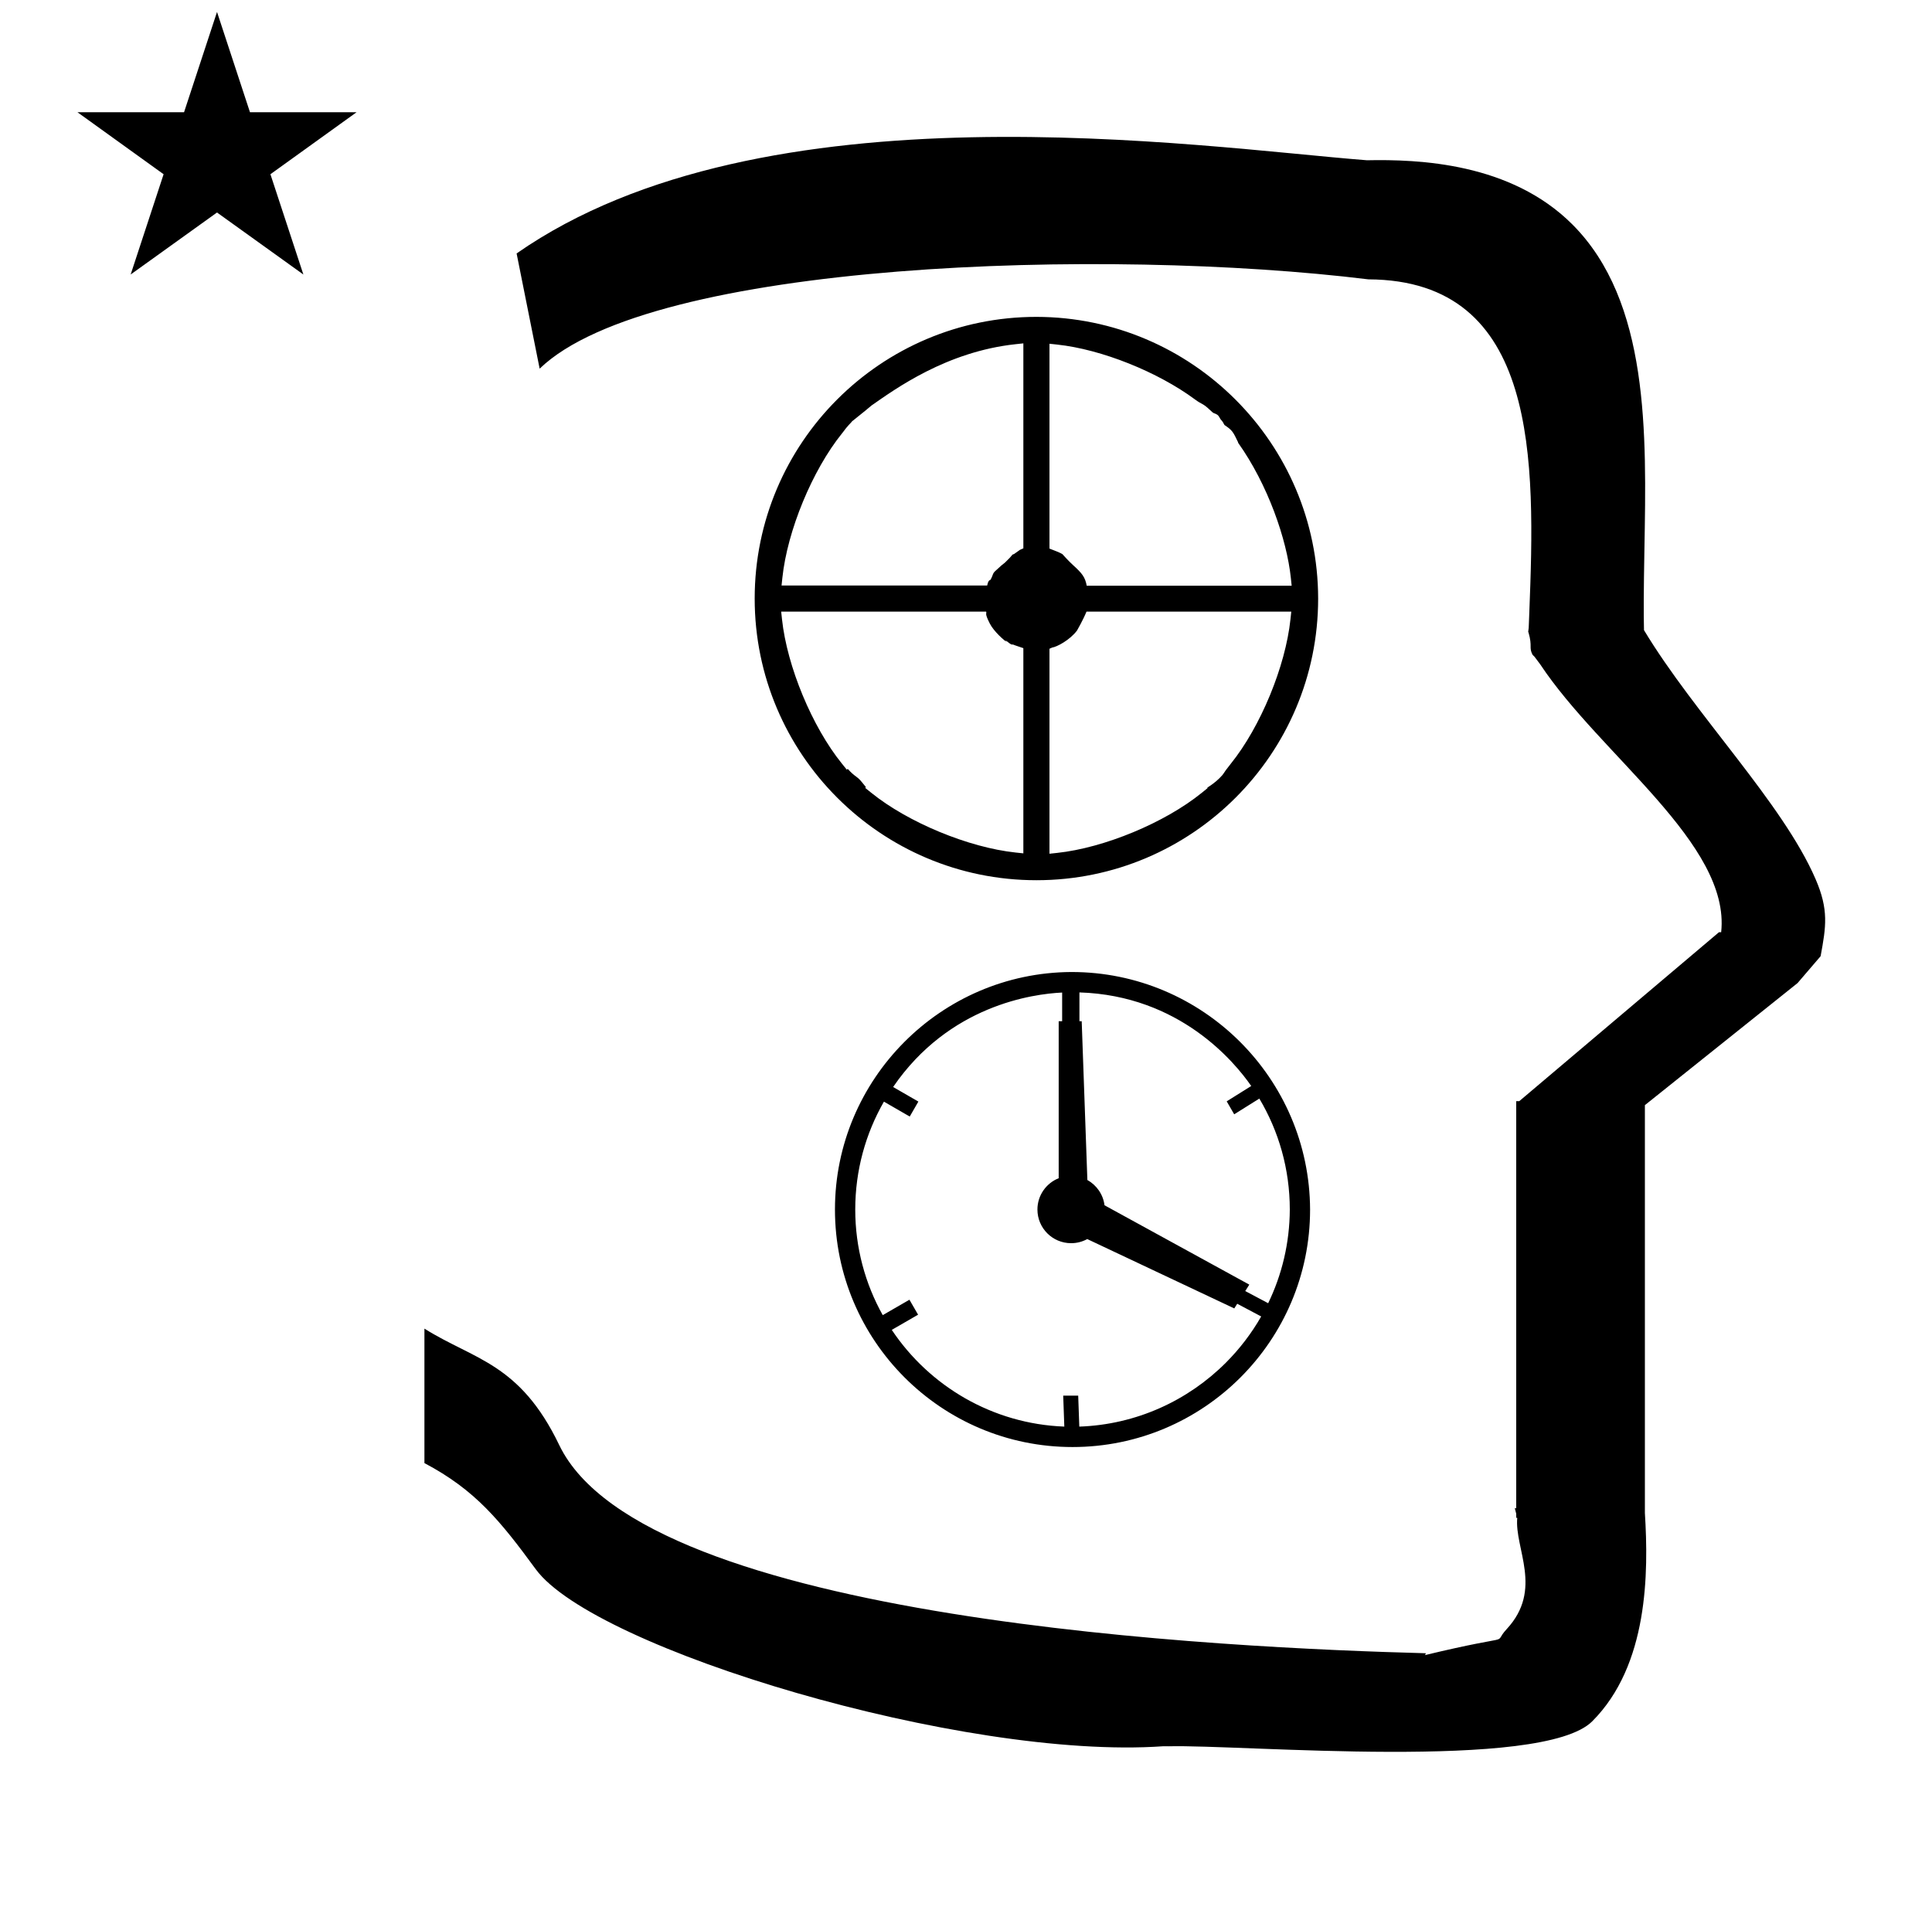 <?xml version="1.0" standalone="no"?>
<!DOCTYPE svg PUBLIC "-//W3C//DTD SVG 1.1//EN" "http://www.w3.org/Graphics/SVG/1.1/DTD/svg11.dtd" >
<svg xmlns="http://www.w3.org/2000/svg" xmlns:xlink="http://www.w3.org/1999/xlink" version="1.1" viewBox="-10 0 1006 1000">
  <g transform="matrix(1 0 0 -1 0 800)">
   <path fill="currentColor"
d="M30.324 741.553h55.515l17.161 52.226l17.16 -52.226h55.516l-44.867 -32.296l17.161 -52.225l-44.97 32.296l-44.971 -32.296l17.161 52.225zM271 608l-12 60c128.725 89.788 355.203 55.363 442.457 48.56
c0 -0.011 0.001 -0.021 0.001 -0.032c27.446 0.582 75.186 -1.321 107.268 -33.403c40.14 -40.14 38.615 -108.841 37.525 -169.365c-0.396 -21.926 -0.434 -33.24 -0.222 -41.946
c26.379 -43.828 72.168 -89.959 89.325 -129.607c6.951 -16.064 5.492 -24.764 2.646 -40.205l-12 -14l-79.501 -63.577v-212.431c1.939 -31.087 1.824 -79.241 -27.416 -108.48c-26.032 -26.032 -182.507 -12.02 -220.584 -13.005
l-2.901 0.013c-103.732 -7.3 -296.108 50.602 -326.603 92.172c-18.506 25.227 -31.401 41.253 -57.995 55.309v70.037c25.817 -16.263 49.624 -17.807 70.19 -60.636c44.219 -92.082 349.455 -105.734 451.309 -108.438l-0.499 -0.963
c50 12 34.151 4.481 42.535 13.536c19.177 20.712 3.979 41.969 5.508 57.965h-0.542v2.149c-0.254 0.99 -0.501 1.941 -0.738 2.849h0.738v207.174v3.487v1.339h1.582l104 88h1.133
c4.983 45.895 -62.838 92.129 -94.216 139.501l-3 4l-1 1c-2.021 3.992 0.044 4.025 -2.084 11.56c-0.037 0.131 -0.189 0.247 -0.175 0.367l0.259 2.072l0.064 1.499
c0.01 0.227 0.15 3.896 0.242 6.244c3.114 79.152 5.197 173.389 -83.815 173.771c-136.35 16.746 -373.536 9.534 -431.49 -46.514zM536.466 355.365v106.754l1.392 0.619c2.429 0.329 9.269 3.93 12.957 8.879
c0.066 0.088 3.254 5.705 4.933 9.851h106.624l-0.419 -3.979c-2.583 -24.549 -15.58 -56.028 -31.069 -75.253c-4.867 -6.042 -2.861 -4.488 -5.888 -7.515c-2.271 -2.271 -4.618 -3.802 -6.372 -4.957
l0.201 -0.2l-3.11 -2.519c-19.204 -15.549 -50.691 -28.624 -75.263 -31.254zM662.575 494.967h-106.729c-0.451 1.238 0.311 -1.73 0 0c-0.771 4.309 -2.272 6.391 -7.282 10.877
c-0.058 0.052 -2.504 2.306 -5.378 5.576c-1.642 0.874 -2.219 1.181 -6.721 2.87v106.68l3.985 -0.427c23.164 -2.479 52.433 -14.25 71.802 -28.592c3.896 -2.884 3.764 -1.672 7.862 -5.549
c1.287 -1.219 1.463 -1.385 2.07 -1.614c1.24 -0.469 2.082 -0.786 2.812 -2.211c1.016 -1.978 1.047 -0.862 2.597 -3.928c4.102 -2.756 4.462 -3.508 7.12 -9.054l-0.073 -0.113
c15.524 -21.838 25.395 -50.312 27.517 -70.538zM522.866 621.17v-106.753l-1.791 -0.795c-0.589 -0.515 -1.319 -0.851 -2.749 -1.954c-1.263 -0.976 -0.123 0.738 -2.52 -2.16l-2.521 -2.521
c-0.358 -0.358 0.36 0.36 -1.8 -1.439c-4.32 -3.96 -3.24 -2.88 -4.041 -3.846c-0.477 -0.575 -0.717 -2.083 -1.72 -3.715c-0.14 -0.228 -1.06 0.267 -1.686 -2.92h-107.079l0.419 3.979
c2.583 24.549 15.58 56.028 31.069 75.253c2.123 2.636 0.957 1.449 3.477 4.328c1.006 1.15 1.44 1.44 1.719 1.921c0.063 0.108 6.825 5.373 10.155 8.264c12.28 8.54 38.995 28.069 75.081 31.932z
M529.668 634.967c-80.978 0 -146.701 -65.721 -146.701 -146.699c0 -80.982 65.727 -146.699 146.699 -146.699c80.982 0 146.699 65.727 146.699 146.699c-0.111 80.873 -65.836 146.588 -146.697 146.699zM396.764 481.468h106.72
c0.484 -1.328 -1.058 -0.349 1.883 -6.16c2.144 -4.239 7.575 -8.946 9.004 -9.794c0.261 -0.154 -1.164 0.849 -0.724 0.794c0.741 -0.093 1.615 -1.345 3.1 -1.981h0.711
c0.609 -0.271 0.609 -0.271 5.409 -1.891v-106.871l-3.981 0.422c-24.561 2.607 -56.04 15.642 -75.256 31.16l-3.117 2.518l0.383 0.382c-3.143 3.944 -3.322 4.17 -5.17 5.544
c-1.295 0.963 -2.473 1.909 -4.307 3.979l-0.456 -0.457l-2.522 3.115c-15.547 19.205 -28.619 50.688 -31.249 75.256zM543.623 73.128h7.801c0.192 -5.376 0.385 -10.752 0.576 -16.128
c29.719 1.04 56.586 13.558 76.28 33.252c7.159 7.159 13.37 15.267 18.427 24.115l-12.48 6.623l-1.536 -2.432l-76.548 36.117c-2.497 -1.367 -5.363 -2.145 -8.412 -2.145c-9.684 0 -17.532 7.849 -17.532 17.533
c0 7.4 4.584 13.729 11.068 16.303v81.761h1.8v14.94c-15.301 -0.721 -58.868 -6.63 -88.013 -49.192c4.385 -2.53 8.769 -5.062 13.152 -7.593l-4.501 -7.795c-4.479 2.588 -8.96 5.174 -13.44 7.76
c-9.501 -16.559 -14.933 -35.74 -14.933 -56.187c0 -19.94 5.199 -38.704 14.317 -55.005l13.904 8.027l4.5 -7.795c-4.566 -2.637 -9.134 -5.273 -13.7 -7.91c19.585 -29.292 52.441 -48.973 89.844 -50.371
c-0.191 5.373 -0.384 10.747 -0.575 16.12zM672.166 170.062c0 -68.279 -55.417 -123.697 -123.7 -123.697c-68.282 0 -123.699 55.418 -123.699 123.701c0 67.88 55.087 123.289 122.963 123.697h0.247c68.292 0 123.918 -55.422 124.189 -123.701z
M552.066 283.139v-15.011h1.179l2.954 -82.708c4.794 -2.648 8.215 -7.477 8.928 -13.148l75.388 -41.324l-2.113 -3.346l11.94 -6.336c7.146 14.779 11.185 31.33 11.259 48.803c0 21.105 -5.789 40.859 -15.864 57.775
c-4.362 -2.73 -8.725 -5.463 -13.087 -8.193l-3.9 6.758c4.256 2.664 8.513 5.328 12.769 7.992c-8.729 12.596 -37.319 47.105 -89.45 48.738z" />
  </g>

</svg>

